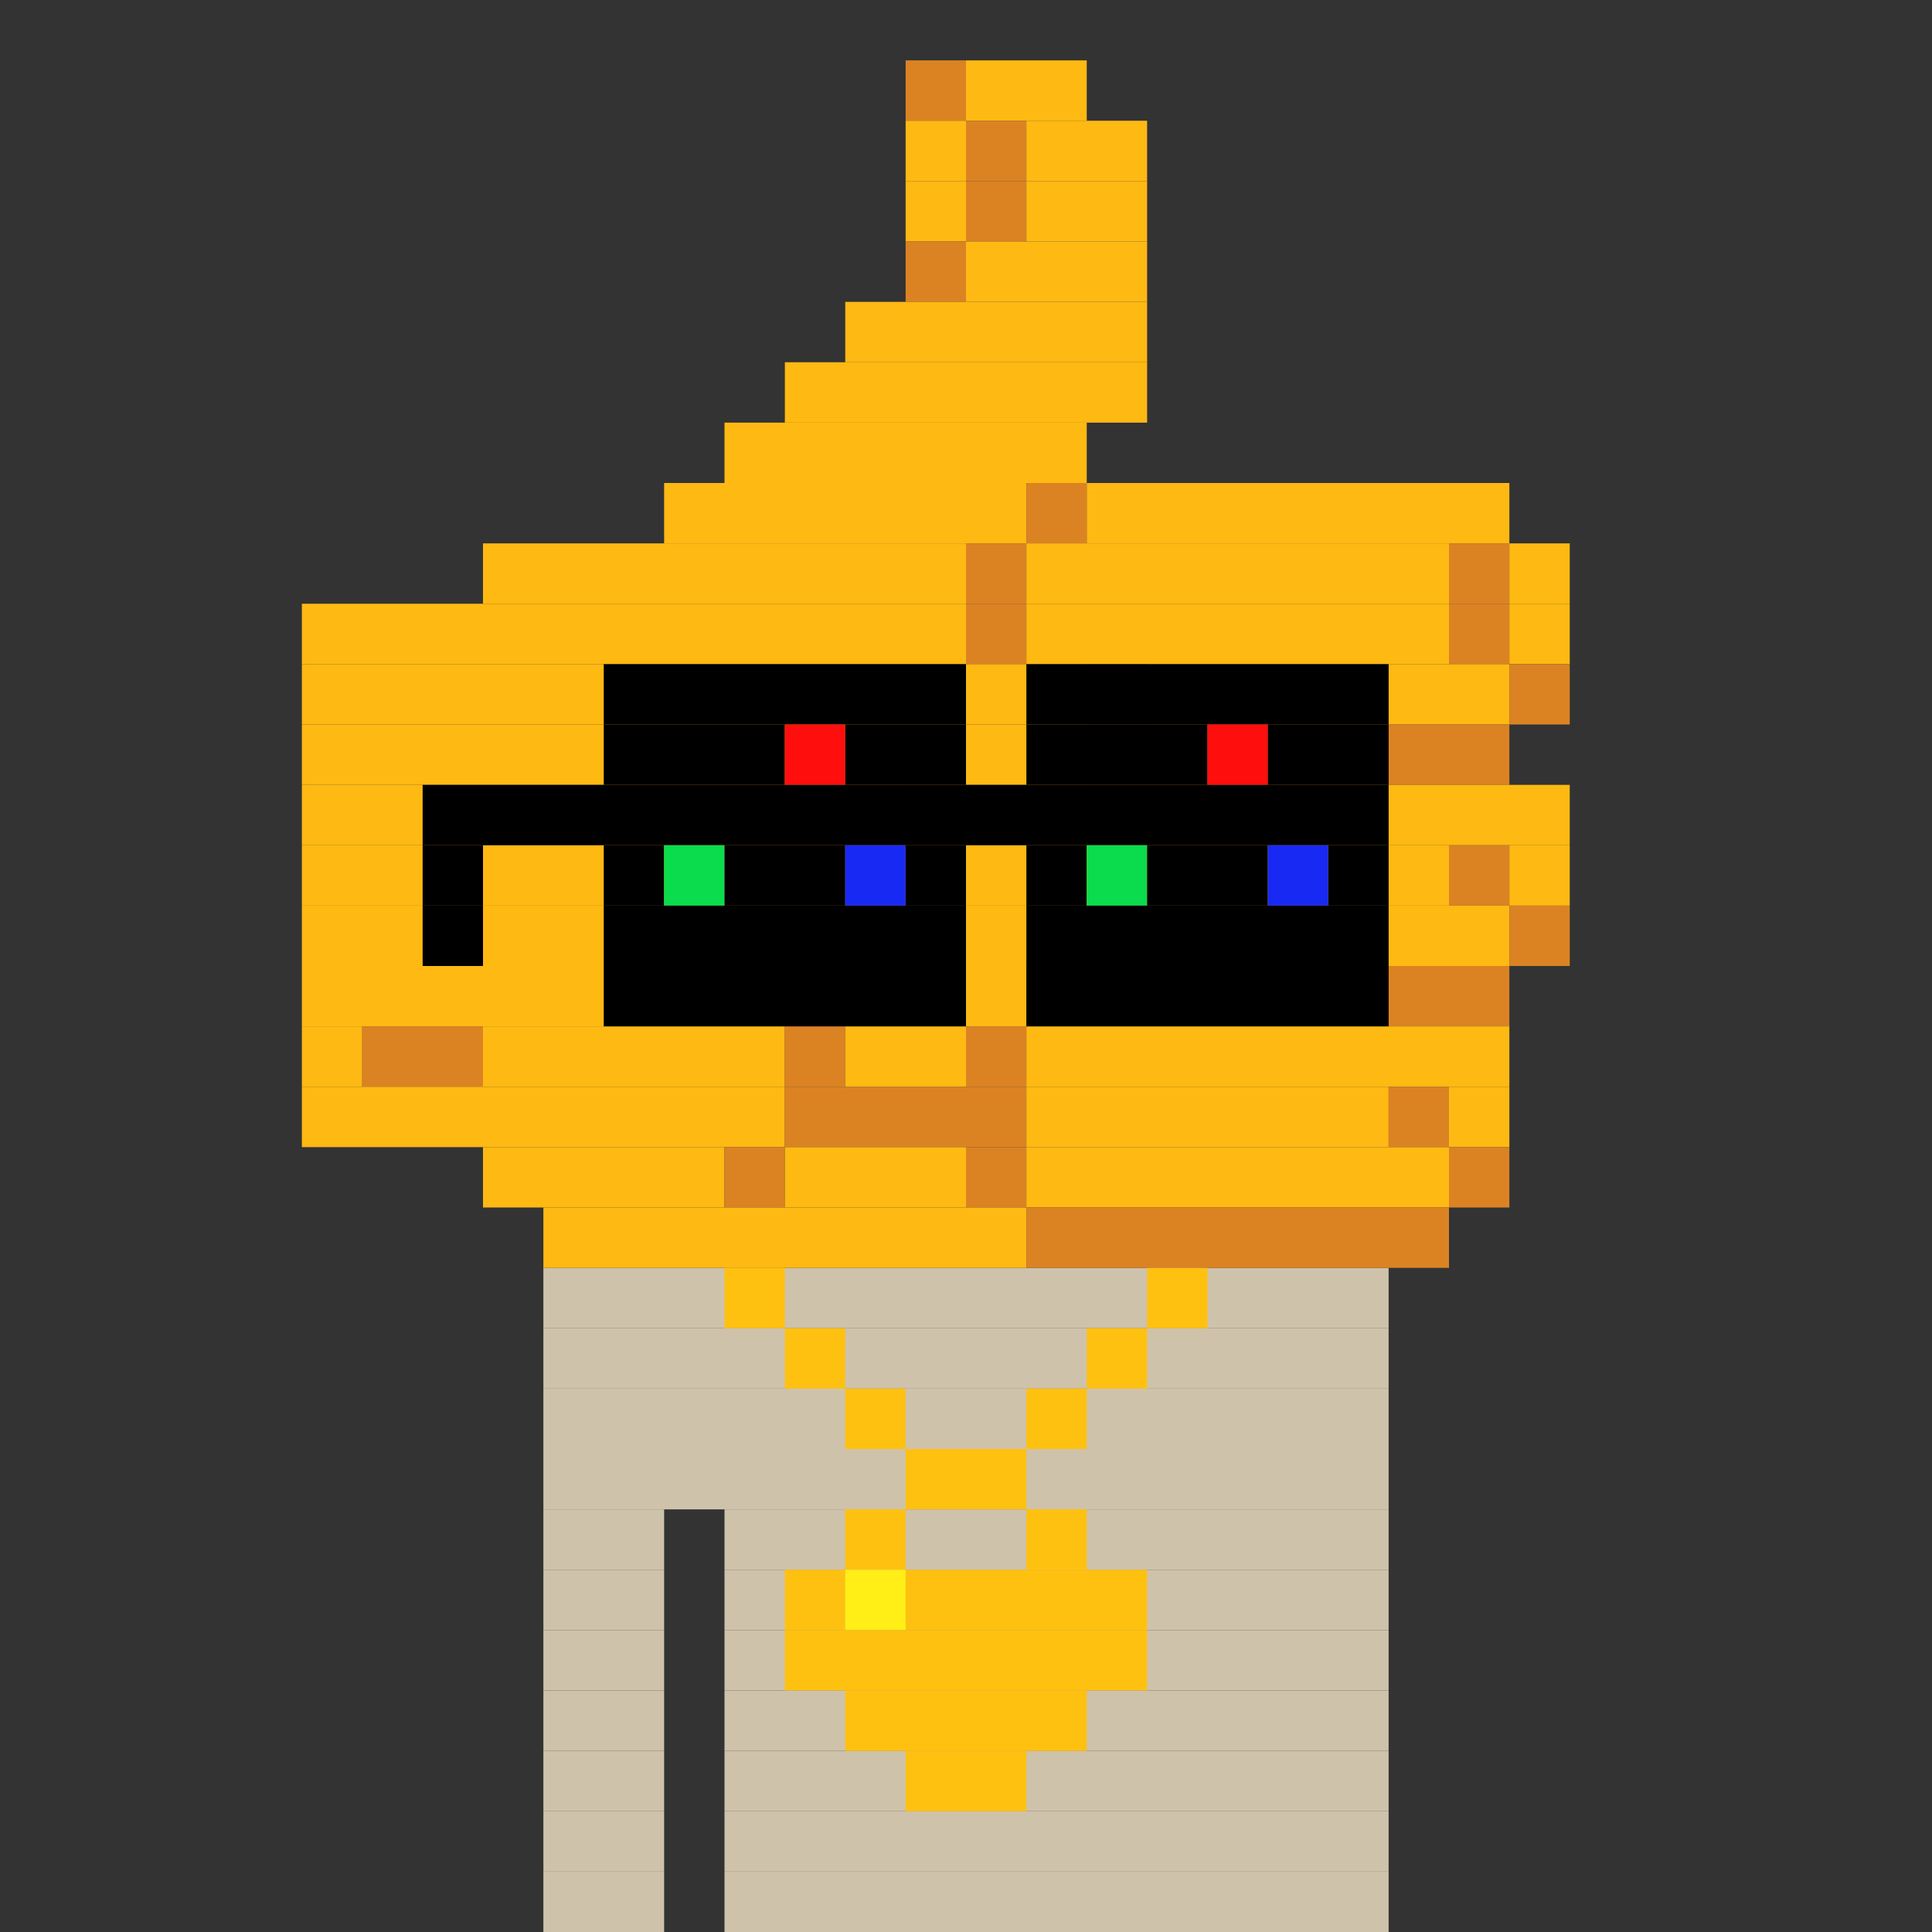 <svg width="320" height="320" viewBox="0 0 320 320" fill="none" xmlns="http://www.w3.org/2000/svg">
<rect x="0" y="0" width="320" height="320" fill="#333333" stroke="none"/>
<g clip-path="url(#clip0_33_8239)">
<path d="M230 210H90V220H230V210Z" fill="#CFC2AB"/>
<path d="M230 220H90V230H230V220Z" fill="#CFC2AB"/>
<path d="M230 230H90V240H230V230Z" fill="#CFC2AB"/>
<path d="M230 240H90V250H230V240Z" fill="#CFC2AB"/>
<path d="M110 250H90V260H110V250Z" fill="#CFC2AB"/>
<path d="M230 250H120V260H230V250Z" fill="#CFC2AB"/>
<path d="M110 260H90V270H110V260Z" fill="#CFC2AB"/>
<path d="M230 260H120V270H230V260Z" fill="#CFC2AB"/>
<path d="M110 270H90V280H110V270Z" fill="#CFC2AB"/>
<path d="M230 270H120V280H230V270Z" fill="#CFC2AB"/>
<path d="M110 280H90V290H110V280Z" fill="#CFC2AB"/>
<path d="M230 280H120V290H230V280Z" fill="#CFC2AB"/>
<path d="M110 290H90V300H110V290Z" fill="#CFC2AB"/>
<path d="M230 290H120V300H230V290Z" fill="#CFC2AB"/>
<path d="M110 300H90V310H110V300Z" fill="#CFC2AB"/>
<path d="M230 300H120V310H230V300Z" fill="#CFC2AB"/>
<path d="M110 310H90V320H110V310Z" fill="#CFC2AB"/>
<path d="M230 310H120V320H230V310Z" fill="#CFC2AB"/>
<g clip-path="url(#clip1_33_8239)">
<path d="M160 10H150V20H160V10Z" fill="#DB8323"/>
<path d="M180 10H160V20H180V10Z" fill="#FFB913"/>
<path d="M160 20H150V30H160V20Z" fill="#FFB913"/>
<path d="M170 20H160V30H170V20Z" fill="#DB8323"/>
<path d="M190 20H170V30H190V20Z" fill="#FFB913"/>
<path d="M160 30H150V40H160V30Z" fill="#FFB913"/>
<path d="M170 30H160V40H170V30Z" fill="#DB8323"/>
<path d="M190 30H170V40H190V30Z" fill="#FFB913"/>
<path d="M160 40H150V50H160V40Z" fill="#DB8323"/>
<path d="M190 40H160V50H190V40Z" fill="#FFB913"/>
<path d="M190 50H140V60H190V50Z" fill="#FFB913"/>
<path d="M190 60H130V70H190V60Z" fill="#FFB913"/>
<path d="M180 70H120V80H180V70Z" fill="#FFB913"/>
<path d="M170 80H110V90H170V80Z" fill="#FFB913"/>
<path d="M180 80H170V90H180V80Z" fill="#DB8323"/>
<path d="M250 80H180V90H250V80Z" fill="#FFB913"/>
<path d="M160 90H80V100H160V90Z" fill="#FFB913"/>
<path d="M170 90H160V100H170V90Z" fill="#DB8323"/>
<path d="M240 90H170V100H240V90Z" fill="#FFB913"/>
<path d="M250 90H240V100H250V90Z" fill="#DB8323"/>
<path d="M260 90H250V100H260V90Z" fill="#FFB913"/>
<path d="M160 100H50V110H160V100Z" fill="#FFB913"/>
<path d="M170 100H160V110H170V100Z" fill="#DB8323"/>
<path d="M240 100H170V110H240V100Z" fill="#FFB913"/>
<path d="M250 100H240V110H250V100Z" fill="#DB8323"/>
<path d="M260 100H250V110H260V100Z" fill="#FFB913"/>
<path d="M180 110H50V120H180V110Z" fill="#FFB913"/>
<path d="M190 110H180V120H190V110Z" fill="#DB8323"/>
<path d="M250 110H190V120H250V110Z" fill="#FFB913"/>
<path d="M260 110H250V120H260V110Z" fill="#DB8323"/>
<path d="M180 120H50V130H180V120Z" fill="#FFB913"/>
<path d="M250 120H180V130H250V120Z" fill="#DB8323"/>
<path d="M150 130H50V140H150V130Z" fill="#FFB913"/>
<path d="M160 130H150V140H160V130Z" fill="#DB8323"/>
<path d="M260 130H160V140H260V130Z" fill="#FFB913"/>
<path d="M150 140H50V150H150V140Z" fill="#FFB913"/>
<path d="M160 140H150V150H160V140Z" fill="#DB8323"/>
<path d="M240 140H160V150H240V140Z" fill="#FFB913"/>
<path d="M250 140H240V150H250V140Z" fill="#DB8323"/>
<path d="M260 140H250V150H260V140Z" fill="#FFB913"/>
<path d="M150 150H50V160H150V150Z" fill="#FFB913"/>
<path d="M160 150H150V160H160V150Z" fill="#DB8323"/>
<path d="M250 150H160V160H250V150Z" fill="#FFB913"/>
<path d="M260 150H250V160H260V150Z" fill="#DB8323"/>
<path d="M170 160H50V170H170V160Z" fill="#FFB913"/>
<path d="M250 160H170V170H250V160Z" fill="#DB8323"/>
<path d="M60 170H50V180H60V170Z" fill="#FFB913"/>
<path d="M80 170H60V180H80V170Z" fill="#DB8323"/>
<path d="M130 170H80V180H130V170Z" fill="#FFB913"/>
<path d="M140 170H130V180H140V170Z" fill="#DB8323"/>
<path d="M160 170H140V180H160V170Z" fill="#FFB913"/>
<path d="M170 170H160V180H170V170Z" fill="#DB8323"/>
<path d="M250 170H170V180H250V170Z" fill="#FFB913"/>
<path d="M130 180H50V190H130V180Z" fill="#FFB913"/>
<path d="M170 180H130V190H170V180Z" fill="#DB8323"/>
<path d="M230 180H170V190H230V180Z" fill="#FFB913"/>
<path d="M240 180H230V190H240V180Z" fill="#DB8323"/>
<path d="M250 180H240V190H250V180Z" fill="#FFB913"/>
<path d="M120 190H80V200H120V190Z" fill="#FFB913"/>
<path d="M130 190H120V200H130V190Z" fill="#DB8323"/>
<path d="M160 190H130V200H160V190Z" fill="#FFB913"/>
<path d="M170 190H160V200H170V190Z" fill="#DB8323"/>
<path d="M240 190H170V200H240V190Z" fill="#FFB913"/>
<path d="M250 190H240V200H250V190Z" fill="#DB8323"/>
<path d="M170 200H90V210H170V200Z" fill="#FFB913"/>
<path d="M240 200H170V210H240V200Z" fill="#DB8323"/>
<path d="M160 110H100V120H160V110Z" fill="black"/>
<path d="M230 110H170V120H230V110Z" fill="black"/>
<path d="M130 120H100V130H130V120Z" fill="black"/>
<path d="M140 120H130V130H140V120Z" fill="#FF0E0E"/>
<path d="M160 120H140V130H160V120Z" fill="black"/>
<path d="M200 120H170V130H200V120Z" fill="black"/>
<path d="M210 120H200V130H210V120Z" fill="#FF0E0E"/>
<path d="M230 120H210V130H230V120Z" fill="black"/>
<path d="M230 130H70V140H230V130Z" fill="black"/>
<path d="M80 140H70V150H80V140Z" fill="black"/>
<path d="M110 140H100V150H110V140Z" fill="black"/>
<path d="M120 140H110V150H120V140Z" fill="#0ADC4D"/>
<path d="M140 140H120V150H140V140Z" fill="black"/>
<path d="M150 140H140V150H150V140Z" fill="#1929F4"/>
<path d="M160 140H150V150H160V140Z" fill="black"/>
<path d="M180 140H170V150H180V140Z" fill="black"/>
<path d="M190 140H180V150H190V140Z" fill="#0ADC4D"/>
<path d="M210 140H190V150H210V140Z" fill="black"/>
<path d="M220 140H210V150H220V140Z" fill="#1929F4"/>
<path d="M230 140H220V150H230V140Z" fill="black"/>
<path d="M80 150H70V160H80V150Z" fill="black"/>
<path d="M160 150H100V160H160V150Z" fill="black"/>
<path d="M230 150H170V160H230V150Z" fill="black"/>
<path d="M160 160H100V170H160V160Z" fill="black"/>
<path d="M230 160H170V170H230V160Z" fill="black"/>
</g>
</g>
<path d="M130 210H120V220H130V210Z" fill="#FFC110"/>
<path d="M200 210H190V220H200V210Z" fill="#FFC110"/>
<path d="M140 220H130V230H140V220Z" fill="#FFC110"/>
<path d="M190 220H180V230H190V220Z" fill="#FFC110"/>
<path d="M150 230H140V240H150V230Z" fill="#FFC110"/>
<path d="M180 230H170V240H180V230Z" fill="#FFC110"/>
<path d="M170 240H150V250H170V240Z" fill="#FFC110"/>
<path d="M150 250H140V260H150V250Z" fill="#FFC110"/>
<path d="M180 250H170V260H180V250Z" fill="#FFC110"/>
<path d="M140 260H130V270H140V260Z" fill="#FFC110"/>
<path d="M150 260H140V270H150V260Z" fill="#FFEF16"/>
<path d="M190 260H150V270H190V260Z" fill="#FFC110"/>
<path d="M190 270H130V280H190V270Z" fill="#FFC110"/>
<path d="M180 280H140V290H180V280Z" fill="#FFC110"/>
<path d="M170 290H150V300H170V290Z" fill="#FFC110"/>
<defs>
<clipPath id="clip0_33_8239">
<rect width="320" height="320" fill="white"/>
</clipPath>
<clipPath id="clip1_33_8239">
<rect width="320" height="320" fill="white"/>
</clipPath>
</defs>
</svg>
